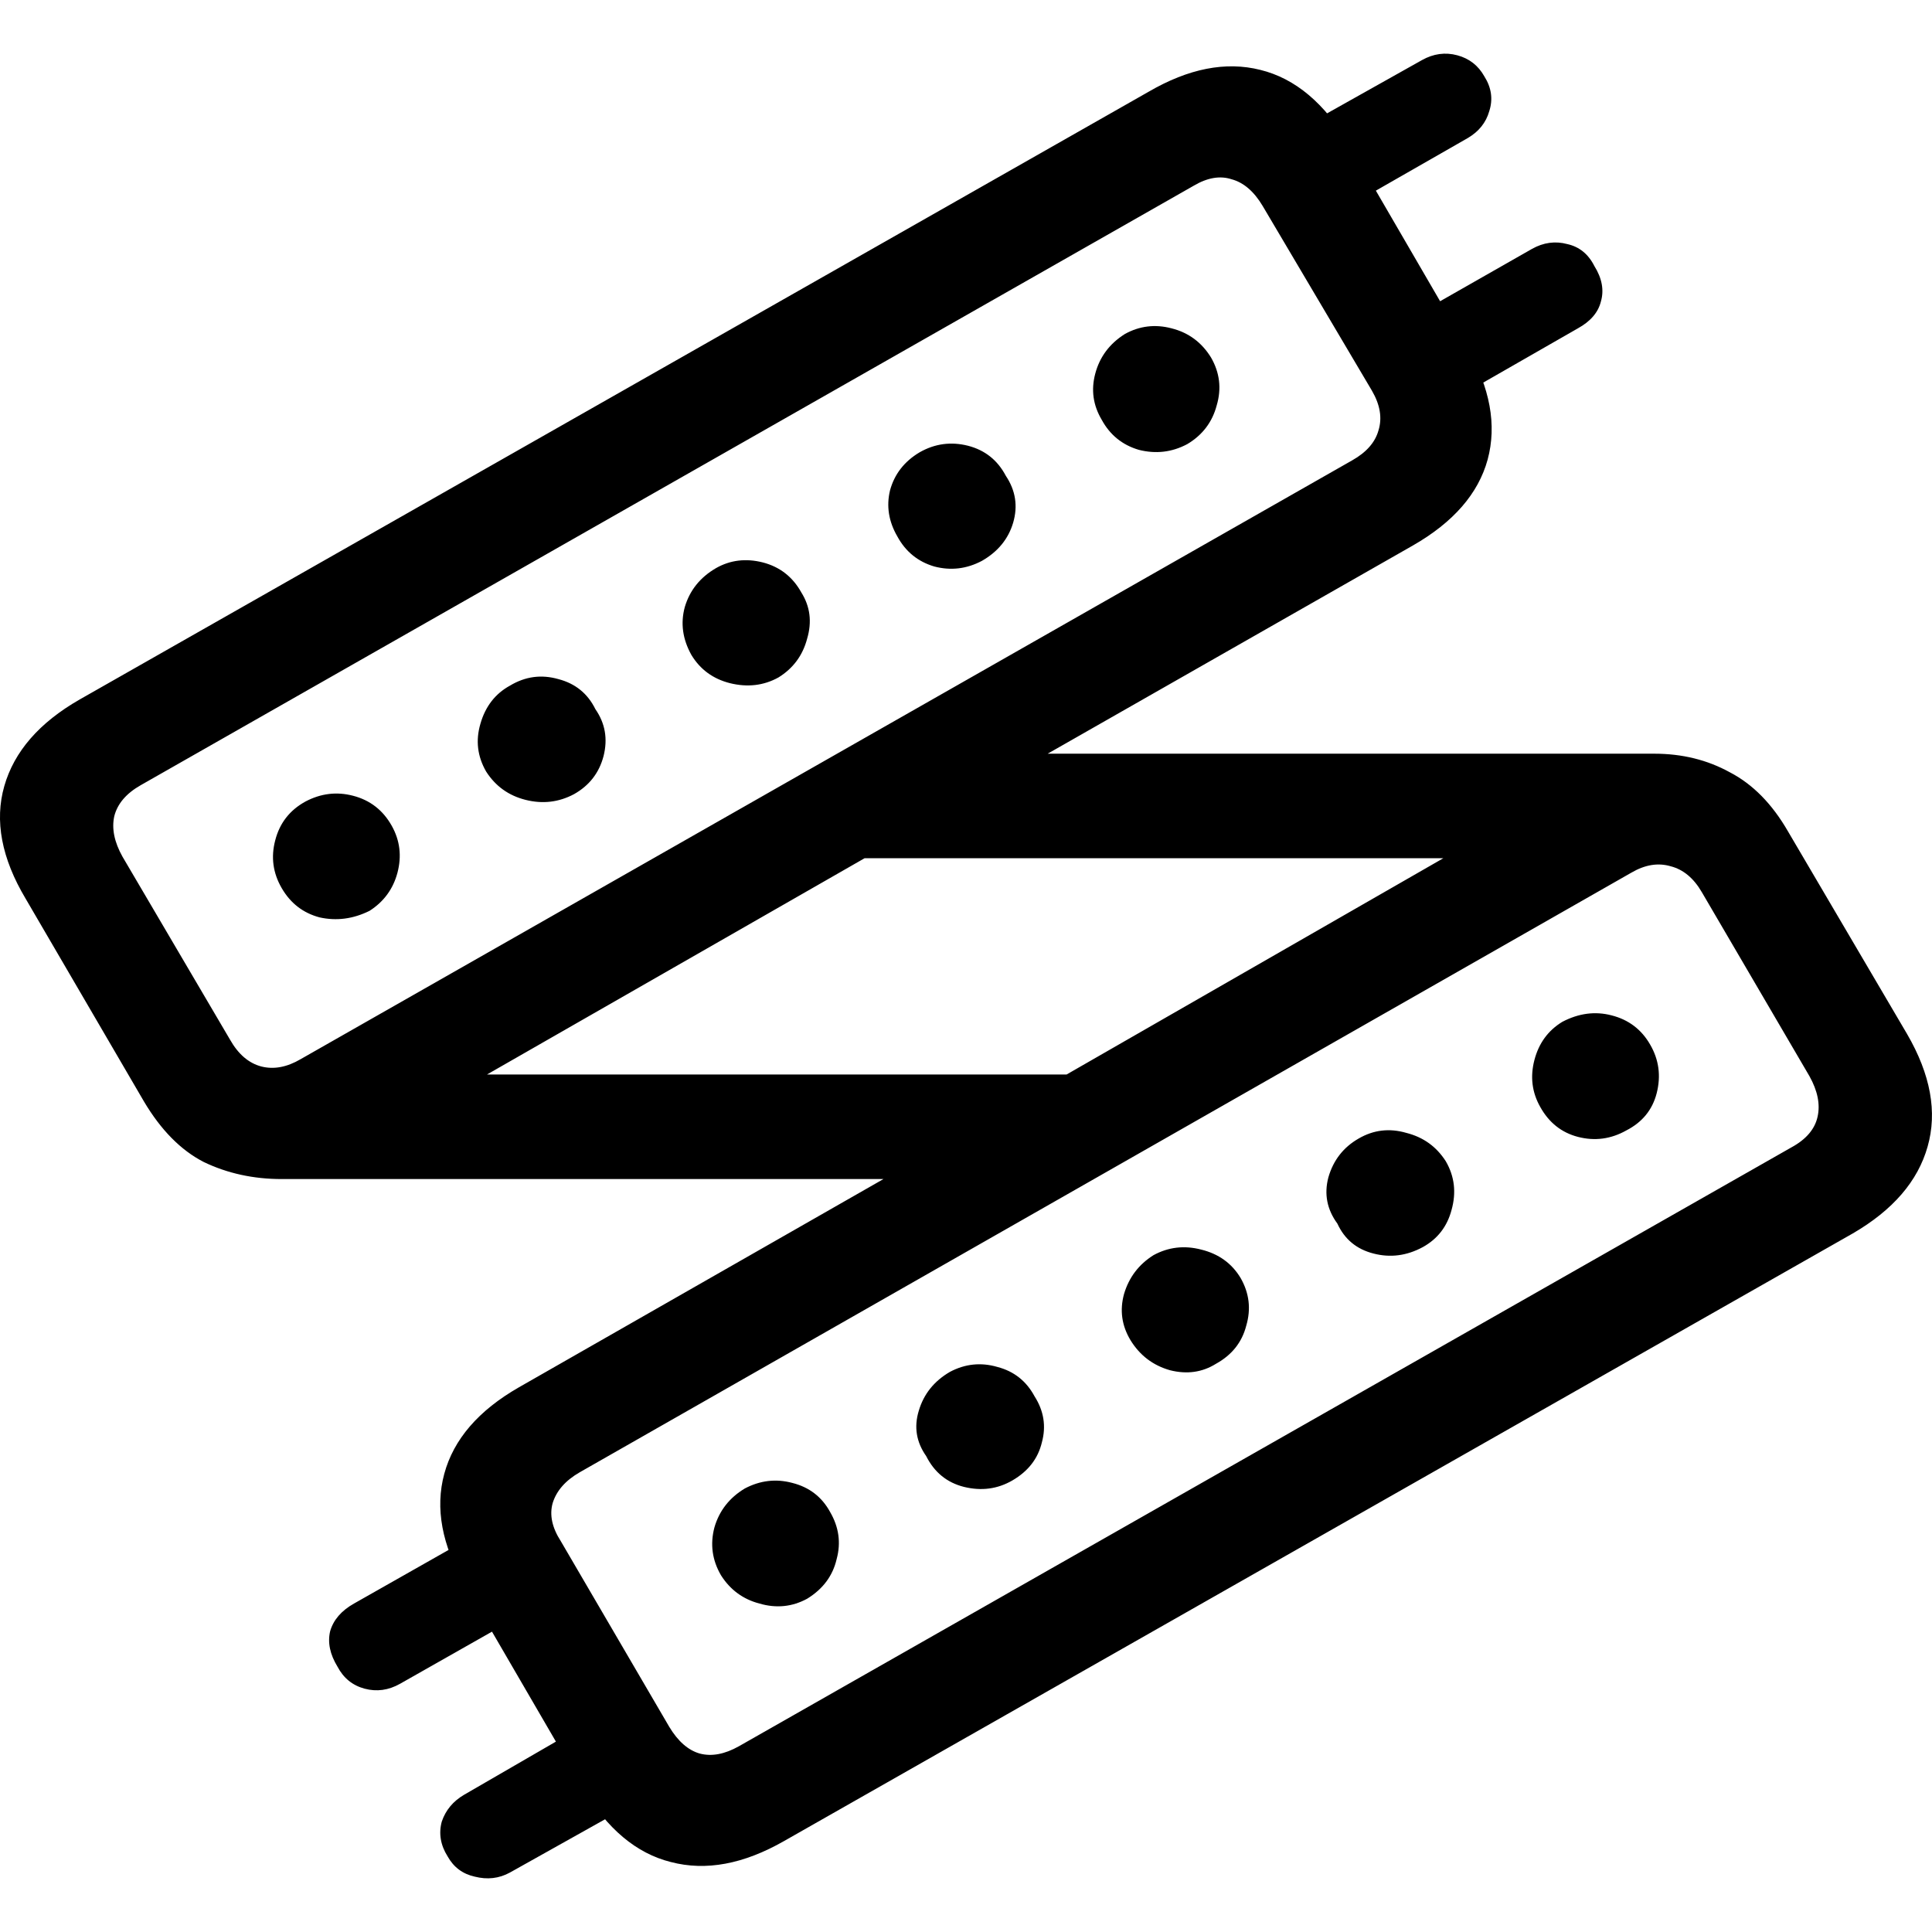 <svg
	color="rgb(0, 0, 0)"
	viewBox="0 0 18 18"
	fill="none"
	xmlns="http://www.w3.org/2000/svg"
>
	<path
		d="M0.744 6.516C0.366 6.732 0.132 7.002 0.04 7.324C-0.052 7.646 0.014 7.996 0.239 8.373L1.34 10.26C1.498 10.527 1.684 10.716 1.898 10.826C2.118 10.932 2.36 10.985 2.625 10.985H8.231L4.835 12.925C4.458 13.141 4.226 13.41 4.139 13.732C4.053 14.05 4.116 14.394 4.331 14.767L5.432 16.661C5.656 17.039 5.929 17.268 6.25 17.348C6.577 17.434 6.928 17.368 7.306 17.152L17.263 11.491C17.636 11.274 17.868 11.005 17.959 10.683C18.051 10.361 17.987 10.011 17.768 9.634L16.659 7.747C16.511 7.49 16.33 7.306 16.116 7.195C15.907 7.08 15.673 7.022 15.413 7.022H9.761L13.164 5.082C13.541 4.866 13.773 4.599 13.86 4.282C13.947 3.96 13.883 3.612 13.669 3.24L12.568 1.345C12.343 0.963 12.068 0.731 11.742 0.651C11.42 0.57 11.074 0.638 10.701 0.855L0.744 6.516ZM1.31 7.316L11.122 1.73C11.249 1.655 11.367 1.635 11.474 1.67C11.586 1.7 11.683 1.783 11.764 1.919L12.782 3.64C12.858 3.771 12.879 3.894 12.843 4.01C12.812 4.121 12.731 4.214 12.598 4.289L2.801 9.868C2.673 9.943 2.551 9.966 2.434 9.936C2.317 9.905 2.22 9.822 2.143 9.686L1.141 7.981C1.065 7.845 1.039 7.719 1.065 7.603C1.095 7.487 1.177 7.392 1.31 7.316ZM4.537 10.011L8.055 7.996H13.447L9.937 10.011H4.537ZM5.401 13.717L15.198 8.131C15.326 8.056 15.448 8.036 15.566 8.071C15.683 8.101 15.78 8.182 15.856 8.313L16.858 10.026C16.934 10.162 16.96 10.288 16.934 10.404C16.909 10.519 16.828 10.615 16.69 10.69L6.885 16.269C6.752 16.344 6.63 16.367 6.518 16.337C6.411 16.306 6.316 16.223 6.235 16.088L5.225 14.359C5.144 14.233 5.118 14.115 5.149 14.004C5.185 13.888 5.269 13.793 5.401 13.717ZM11.956 1.285L12.384 2.025L13.677 1.285C13.778 1.225 13.845 1.142 13.875 1.036C13.911 0.925 13.896 0.817 13.829 0.711C13.773 0.611 13.689 0.545 13.577 0.515C13.465 0.485 13.355 0.5 13.248 0.56L11.956 1.285ZM12.988 3.051L13.424 3.791L14.701 3.059C14.819 2.994 14.89 2.91 14.915 2.81C14.946 2.704 14.926 2.593 14.854 2.478C14.798 2.367 14.714 2.299 14.602 2.274C14.49 2.244 14.38 2.259 14.273 2.319L12.988 3.051ZM10.265 3.912C10.342 4.053 10.457 4.146 10.61 4.191C10.768 4.231 10.918 4.214 11.061 4.138C11.204 4.053 11.295 3.932 11.336 3.776C11.382 3.62 11.364 3.472 11.283 3.331C11.196 3.19 11.074 3.099 10.915 3.059C10.763 3.019 10.617 3.036 10.48 3.112C10.337 3.202 10.245 3.326 10.204 3.482C10.164 3.633 10.184 3.776 10.265 3.912ZM8.361 4.999C8.438 5.14 8.552 5.233 8.705 5.278C8.858 5.318 9.006 5.301 9.149 5.225C9.297 5.14 9.394 5.022 9.439 4.871C9.485 4.715 9.462 4.569 9.371 4.433C9.294 4.287 9.177 4.194 9.019 4.153C8.861 4.113 8.71 4.133 8.568 4.214C8.425 4.299 8.333 4.418 8.292 4.569C8.257 4.715 8.279 4.858 8.361 4.999ZM6.441 6.101C6.523 6.237 6.643 6.325 6.801 6.365C6.964 6.405 7.114 6.388 7.252 6.312C7.39 6.227 7.479 6.106 7.52 5.95C7.566 5.794 7.548 5.651 7.466 5.52C7.385 5.374 7.265 5.281 7.107 5.24C6.949 5.2 6.803 5.218 6.671 5.293C6.523 5.379 6.426 5.5 6.38 5.656C6.339 5.807 6.36 5.955 6.441 6.101ZM4.529 7.188C4.616 7.324 4.738 7.412 4.896 7.452C5.055 7.492 5.205 7.475 5.348 7.399C5.49 7.319 5.582 7.201 5.623 7.045C5.664 6.883 5.638 6.738 5.547 6.607C5.475 6.461 5.36 6.368 5.202 6.327C5.044 6.282 4.894 6.302 4.751 6.388C4.614 6.463 4.522 6.582 4.476 6.743C4.43 6.899 4.448 7.047 4.529 7.188ZM2.625 8.275C2.707 8.416 2.824 8.506 2.977 8.547C3.135 8.582 3.29 8.562 3.443 8.486C3.576 8.401 3.663 8.282 3.703 8.131C3.744 7.975 3.726 7.83 3.65 7.694C3.568 7.548 3.448 7.455 3.29 7.414C3.137 7.374 2.99 7.392 2.847 7.467C2.699 7.548 2.605 7.669 2.564 7.83C2.523 7.986 2.543 8.134 2.625 8.275ZM6.044 16.722L5.615 15.974L4.323 16.722C4.221 16.782 4.152 16.865 4.116 16.971C4.086 17.081 4.104 17.19 4.17 17.295C4.226 17.396 4.31 17.459 4.422 17.484C4.54 17.514 4.649 17.502 4.751 17.446L6.044 16.722ZM5.019 14.955L4.575 14.216L3.298 14.94C3.181 15.006 3.107 15.091 3.076 15.197C3.051 15.303 3.074 15.413 3.145 15.529C3.201 15.635 3.285 15.703 3.397 15.733C3.51 15.763 3.619 15.748 3.726 15.688L5.019 14.955ZM14.35 10.313C14.431 10.459 14.548 10.552 14.701 10.592C14.859 10.633 15.01 10.612 15.152 10.532C15.3 10.456 15.395 10.341 15.435 10.185C15.476 10.024 15.456 9.873 15.374 9.732C15.293 9.591 15.173 9.5 15.015 9.46C14.862 9.42 14.709 9.44 14.556 9.52C14.423 9.601 14.337 9.719 14.296 9.875C14.255 10.031 14.273 10.177 14.35 10.313ZM12.46 11.4C12.527 11.546 12.639 11.639 12.797 11.679C12.955 11.72 13.108 11.699 13.256 11.619C13.393 11.543 13.483 11.428 13.524 11.272C13.569 11.111 13.552 10.96 13.47 10.819C13.383 10.683 13.261 10.595 13.103 10.555C12.945 10.509 12.797 10.527 12.659 10.607C12.517 10.688 12.422 10.809 12.376 10.97C12.335 11.126 12.364 11.269 12.46 11.4ZM10.533 12.487C10.62 12.628 10.742 12.721 10.9 12.766C11.058 12.806 11.201 12.786 11.329 12.706C11.476 12.625 11.571 12.507 11.611 12.351C11.657 12.195 11.639 12.047 11.558 11.906C11.476 11.77 11.354 11.682 11.191 11.642C11.033 11.601 10.885 11.619 10.747 11.694C10.61 11.78 10.518 11.901 10.472 12.057C10.431 12.208 10.451 12.351 10.533 12.487ZM8.629 13.566C8.705 13.717 8.822 13.813 8.981 13.853C9.144 13.893 9.294 13.873 9.432 13.793C9.58 13.707 9.671 13.589 9.707 13.438C9.748 13.287 9.725 13.144 9.638 13.008C9.562 12.867 9.447 12.776 9.294 12.736C9.141 12.691 8.993 12.706 8.851 12.781C8.703 12.867 8.606 12.988 8.56 13.144C8.514 13.295 8.537 13.435 8.629 13.566ZM6.717 14.676C6.803 14.812 6.923 14.9 7.076 14.94C7.234 14.986 7.382 14.97 7.52 14.895C7.668 14.804 7.759 14.681 7.795 14.525C7.836 14.374 7.816 14.228 7.734 14.087C7.657 13.946 7.54 13.856 7.382 13.816C7.229 13.775 7.081 13.793 6.939 13.868C6.796 13.954 6.701 14.075 6.656 14.231C6.615 14.387 6.635 14.535 6.717 14.676Z"
		fill="currentColor"
	/>
</svg>
